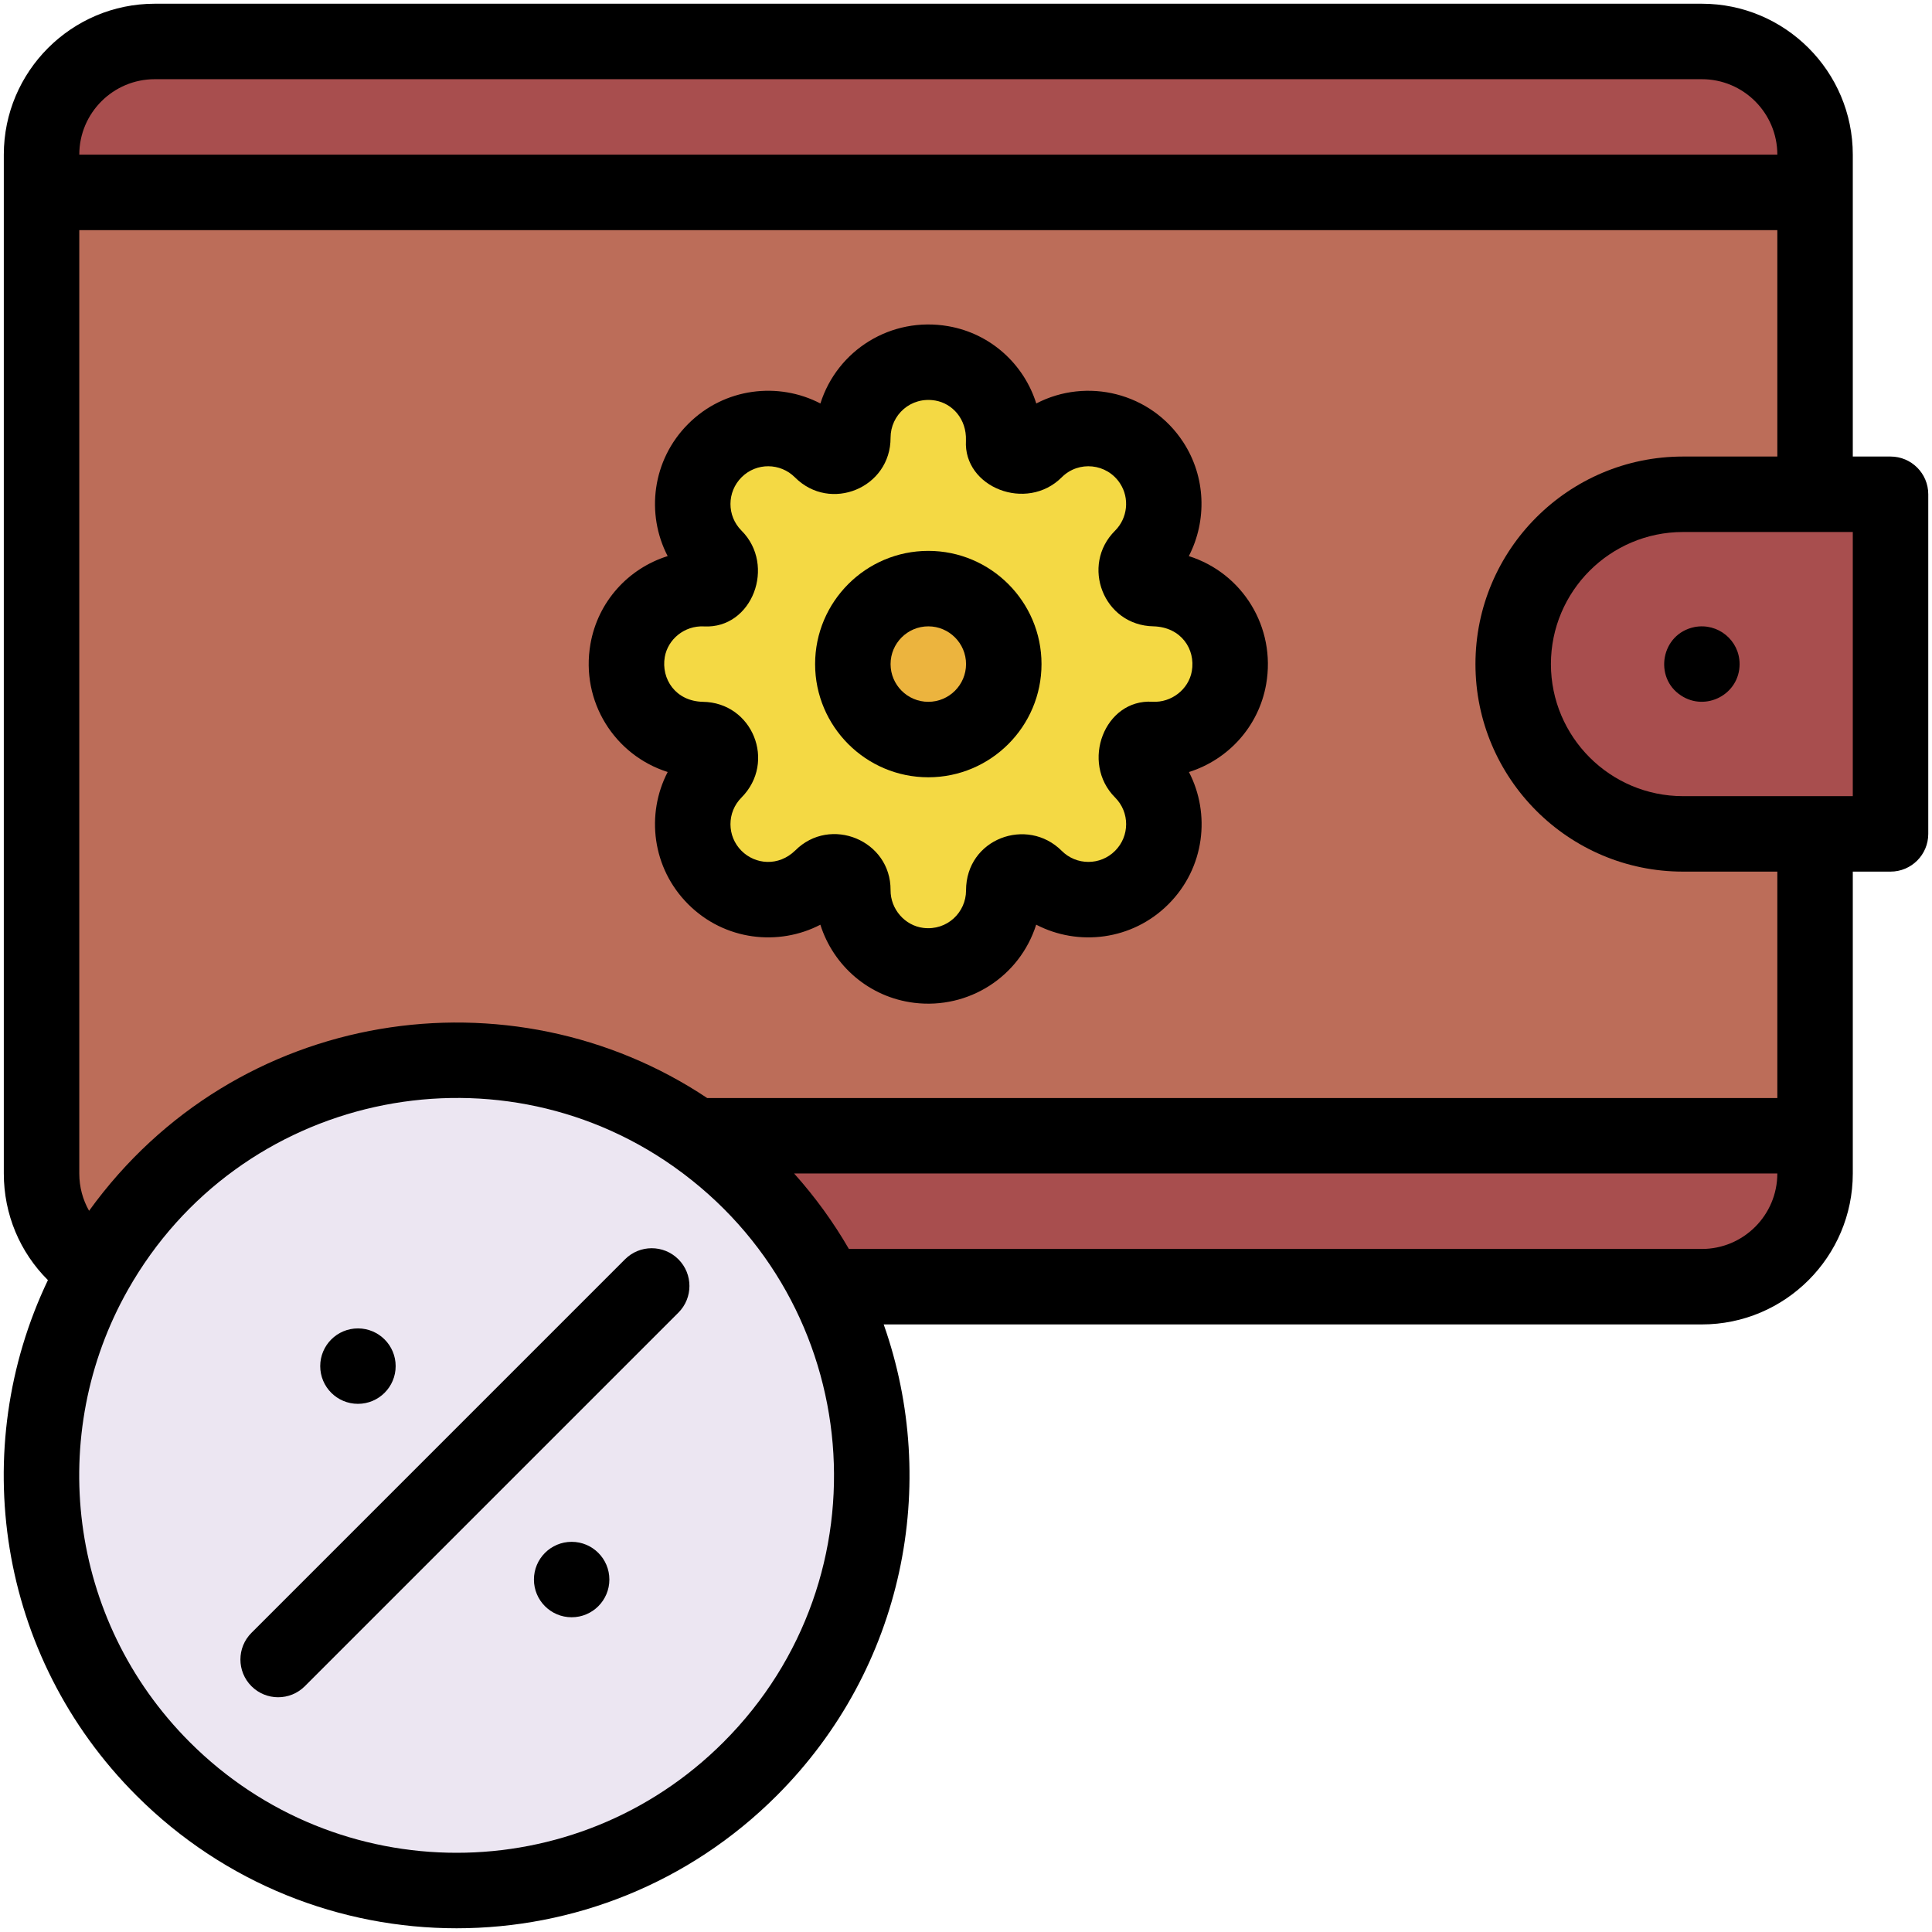 <?xml version="1.0" ?><svg xmlns="http://www.w3.org/2000/svg" xmlns:xlink="http://www.w3.org/1999/xlink" version="1.1" viewBox="0 0 512 512" style="enable-background:new 0 0 512 512;" xml:space="preserve"><g id="_x33_4_Wallet_x2C__Commerce_and_Shopping_x2C__Save_Money_x2C__Deposit_x2C__Savings"><g><path style="fill:#BC6D59;" d="M481.01,50.987l-215-6.4l-255,6.4v260c0,10.84,5.75,20.34,14.37,25.6l158.89-35.6l148.37,14.8    l148.37-14.8v-80l-18.4-45l18.4-45V50.987z"/><path style="fill:#F4D944;" d="M306.01,155.987c12.23,0,21.89,10.97,19.69,23.59c-1.73,9.92-10.8,16.95-20.84,16.38    c-0.06,0-0.11-0.01-0.16-0.01c-2.849-0.19-5.173,5.277-2.15,8.3l0.03,0.03c7.81,7.8,7.81,20.47,0,28.28s-20.48,7.81-28.28,0    c-4.626-3.238-8.29-0.209-8.29,3.34v0.09c0,11.88-10.35,21.33-22.52,19.85c-9.95-1.22-17.56-9.92-17.48-20.03    c-1.083-5.413-5.829-5.711-8.25-3.29l-0.04,0.04c-7.8,7.81-20.47,7.81-28.28,0s-7.81-20.48,0-28.28    c2.857-4.081,1.532-7.298-3.43-8.29c-12.23,0-21.89-10.97-19.69-23.59c1.66-9.54,10.12-16.41,19.7-16.41    c5.237,0,6.049-5.661,3.42-8.29c-7.806-7.806-7.82-20.46,0-28.28c7.75-7.75,20.4-7.88,28.31,0.03c3.07,3.08,8.27,0.97,8.26-3.39    v-0.07c0-12.23,10.96-21.89,23.59-19.69c9.92,1.73,16.95,10.8,16.38,20.84c0,0.06-0.01,0.11-0.01,0.16    c-0.188,2.82,5.26,5.211,8.3,2.15l0.03-0.03c8.96-8.97,23.95-7.43,30.9,3.24c5.06,7.75,4.18,18.24-2.62,25.04l-0.03,0.03    C300.187,150.077,300.155,154.816,306.01,155.987z"/><circle style="fill:#ECB43E;" cx="246.011" cy="175.987" r="20"/><path style="fill:#A84E4E;" d="M501.01,130.987v90c-11.738,0-43.302,0-55,0c-24.863,0-45-20.159-45-45c0-24.85,20.15-45,45-45    C457.713,130.987,489.275,130.987,501.01,130.987z"/><path style="fill:#A84E4E;" d="M481.01,40.987v10h-470v-10c0-16.57,13.43-30,30-30h410    C467.581,10.987,481.01,24.417,481.01,40.987z"/><path style="fill:#A84E4E;" d="M184.271,300.987l34.74,40h232c16.57,0,30-13.43,30-30v-10H184.271z"/><path style="fill:#ECE6F2;" d="M198.791,468.767c-42.96,42.96-112.6,42.96-155.56,0c-35.82-35.82-41.77-90.19-17.85-132.18    c32.145-56.524,106.107-72.805,158.89-35.6C239.833,339.989,247.296,420.261,198.791,468.767z"/><g><path d="M501.01,120.987h-10v-80c0-22.056-17.944-40-40-40h-410c-22.056,0-40,17.944-40,40v270     c0,10.82,4.26,20.863,11.689,28.258c-21.334,44.609-13.519,99.617,23.458,136.595c46.901,46.901,122.808,46.897,169.705,0     c33.793-33.793,43.232-82.644,28.328-124.853H451.01c22.056,0,40-17.944,40-40v-80h10c5.522,0,10-4.478,10-10v-90     C511.01,125.464,506.533,120.987,501.01,120.987z M41.011,20.987h410c11.028,0,20,8.972,20,20h-450     C21.011,29.958,29.982,20.987,41.011,20.987z M191.72,461.697c-39.083,39.085-102.341,39.081-141.42,0     c-32.517-32.515-37.973-81.761-16.387-119.897c29.389-51.92,96.734-66.26,144.396-32.797c0.164,0.122,0.328,0.244,0.5,0.356     C229.413,345.351,235.52,417.9,191.72,461.697z M451.01,330.987H224.966c-4.067-7.03-8.904-13.738-14.516-20h260.56     C471.01,322.015,462.039,330.987,451.01,330.987z M471.01,290.987H187.406c-51.874-34.597-124.799-24.117-163.798,29.888     c-1.68-2.953-2.597-6.337-2.597-9.888v-250h450v60h-25c-30.327,0-55,24.673-55,55s24.673,55,55,55h25V290.987z M491.01,210.987     h-45c-19.299,0-35-15.701-35-35s15.701-35,35-35h45V210.987z"/><path d="M246.011,145.988c-16.542,0-30,13.458-30,30s13.458,30,30,30s30-13.458,30-30S262.552,145.988,246.011,145.988z      M246.011,185.988c-5.514,0-10-4.486-10-10s4.486-10,10-10s10,4.486,10,10S251.524,185.988,246.011,185.988z"/><path d="M315.052,147.376c4.848-9.394,4.52-20.997-1.468-30.18c-8.597-13.202-25.593-17.226-38.959-10.273     c-3.274-10.398-12.062-18.517-23.306-20.475c-15.207-2.654-29.46,6.388-33.905,20.479c-11.067-5.771-25.394-4.235-35.041,5.421     c-9.595,9.597-11.229,23.886-5.437,35.023c-10.445,3.277-18.51,12.085-20.464,23.305c-2.659,15.262,6.443,29.475,20.471,33.913     c-5.813,11.168-4.146,25.466,5.427,35.032c9.688,9.695,24.012,11.17,35.034,5.435c3.451,10.931,12.98,19.247,24.871,20.701     c14.415,1.763,27.957-6.914,32.325-20.71c11.108,5.789,25.425,4.207,35.045-5.42c9.676-9.669,11.182-23.984,5.436-35.029     c10.395-3.275,18.51-12.061,20.468-23.302C338.172,166.241,329.306,151.875,315.052,147.376z M315.845,177.864     c-0.841,4.831-5.431,8.397-10.417,8.105c-12.732-0.776-19.151,16.139-9.92,25.378c3.905,3.901,3.913,10.222-0.006,14.138     c-3.904,3.908-10.227,3.908-14.131,0c-9.145-9.145-25.361-3.26-25.361,10.502c0,5.785-5,10.684-11.308,9.919     c-4.915-0.602-8.733-5.002-8.692-10.019c0.081-13.204-15.978-19.787-25.255-10.507c-4.442,4.322-10.602,3.743-14.243,0.099     c-3.908-3.904-3.908-10.228,0-14.132c9.306-9.399,2.922-25.175-10.245-25.357c-7.254-0.165-11.1-6.093-10.092-11.881     c0.81-4.65,5.164-8.379,10.429-8.104c12.764,0.665,19.107-16.178,9.907-25.38c-3.939-3.933-3.874-10.256,0.007-14.137     c3.965-3.969,10.292-3.838,14.145,0.013c9.36,9.407,25.393,2.806,25.348-10.514c0-5.989,5.32-10.971,11.878-9.836     c4.444,0.775,8.289,4.814,8.097,10.595c0,0.008-0.001,0.016-0.001,0.023c-0.692,12.398,16.09,19.014,25.388,9.719     c4.49-4.497,11.988-3.698,15.452,1.622c0.002,0.003,0.004,0.005,0.005,0.008c2.562,3.925,2.006,9.185-1.323,12.512     c-9.196,9.126-3.102,25.141,10.223,25.354C313.003,166.211,316.863,172.024,315.845,177.864z"/><path d="M449.06,166.176c-8.924,1.812-10.839,13.397-3.6,18.12c6.556,4.375,15.55-0.258,15.55-8.31     C461.01,169.681,455.253,164.976,449.06,166.176z"/><path d="M165.637,333.723l-98.995,98.995c-3.905,3.905-3.905,10.237,0,14.143c3.906,3.905,10.238,3.905,14.143,0l98.995-98.995     c3.905-3.905,3.905-10.237,0-14.143S169.542,329.817,165.637,333.723z"/><circle cx="94.857" cy="362.036" r="9.995"/><circle cx="151.493" cy="418.596" r="9.995"/></g></g></g><g id="Layer_1"/></svg>